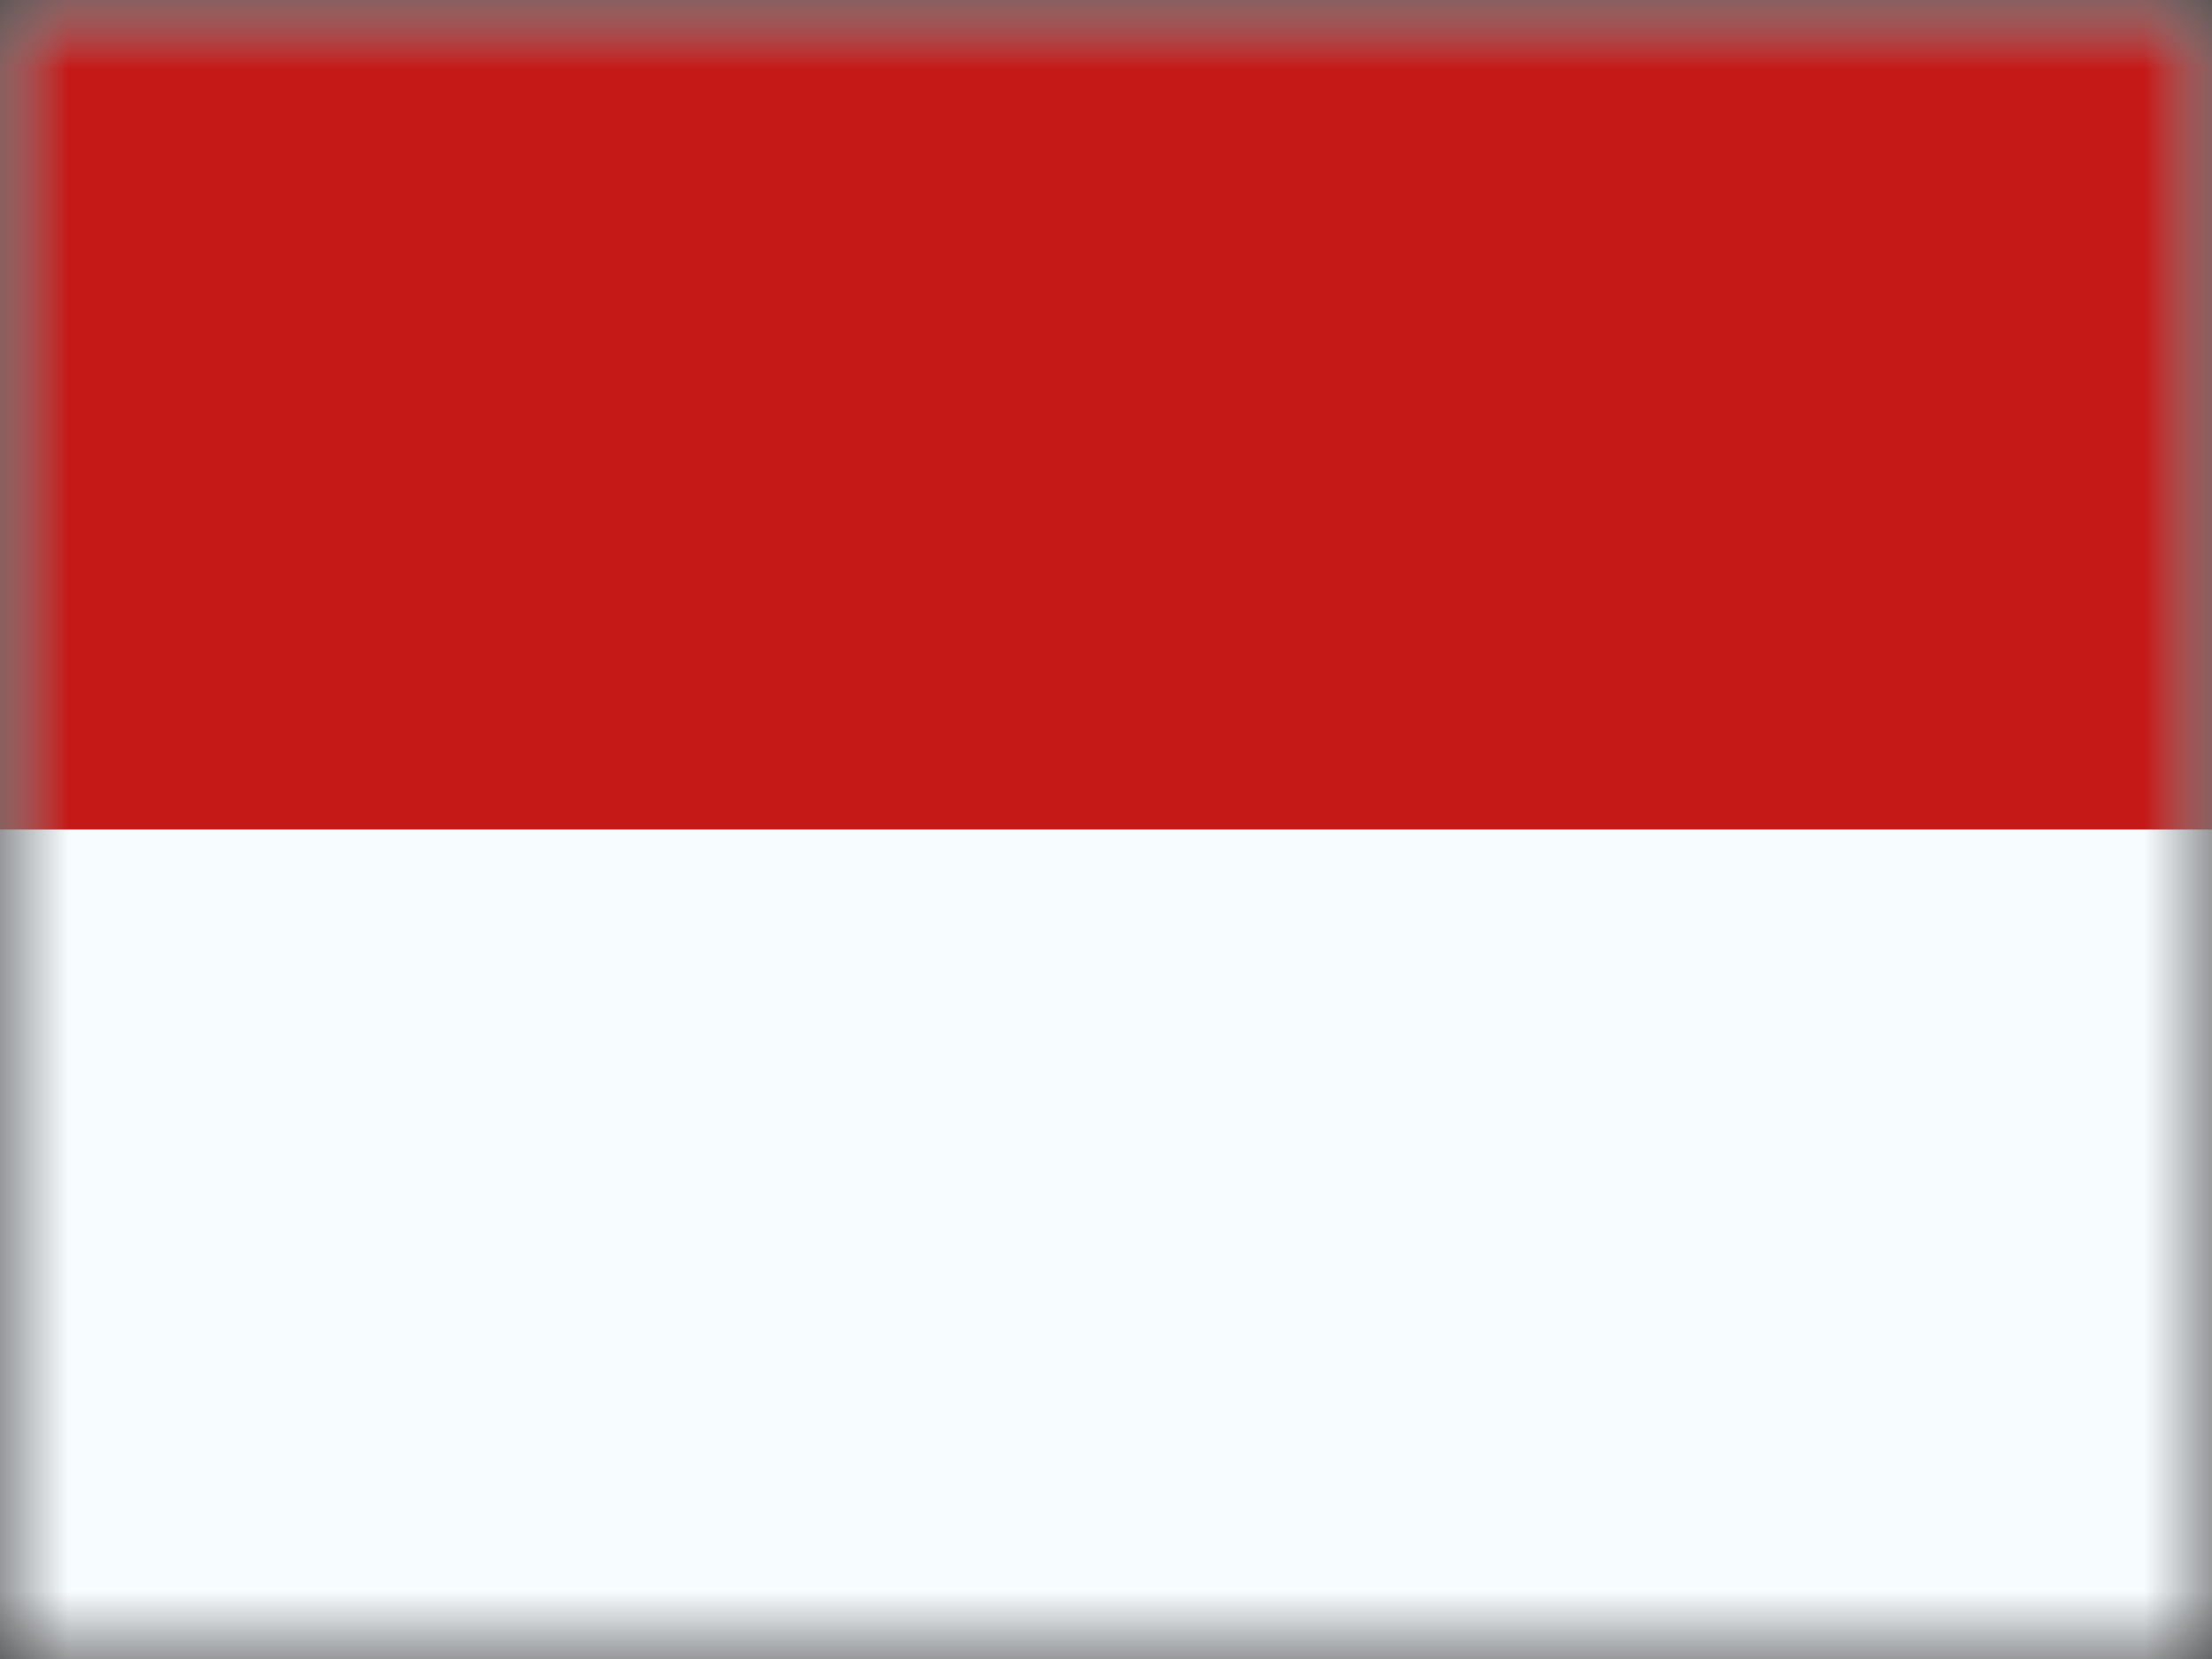 <svg fill="none" height="12" viewBox="0 0 16 12" width="16" xmlns="http://www.w3.org/2000/svg" xmlns:xlink="http://www.w3.org/1999/xlink"><rect x="0" y="0" width="16" height="12" fill="#333333" stroke="none"/><mask id="a" height="12" maskUnits="userSpaceOnUse" width="16" x="0" y="0"><path d="m0 0h16v12h-16z" fill="#fff"/></mask><mask id="b" height="12" maskUnits="userSpaceOnUse" width="16" x="0" y="0"><path clip-rule="evenodd" d="m0 0v12h16v-12z" fill="#fff" fill-rule="evenodd"/></mask><g mask="url(#a)"><path clip-rule="evenodd" d="m0 0v12h16v-12z" fill="#f7fcff" fill-rule="evenodd"/><g mask="url(#b)"><path clip-rule="evenodd" d="m0 0v6h16v-6z" fill="#c51918" fill-rule="evenodd"/></g></g></svg>